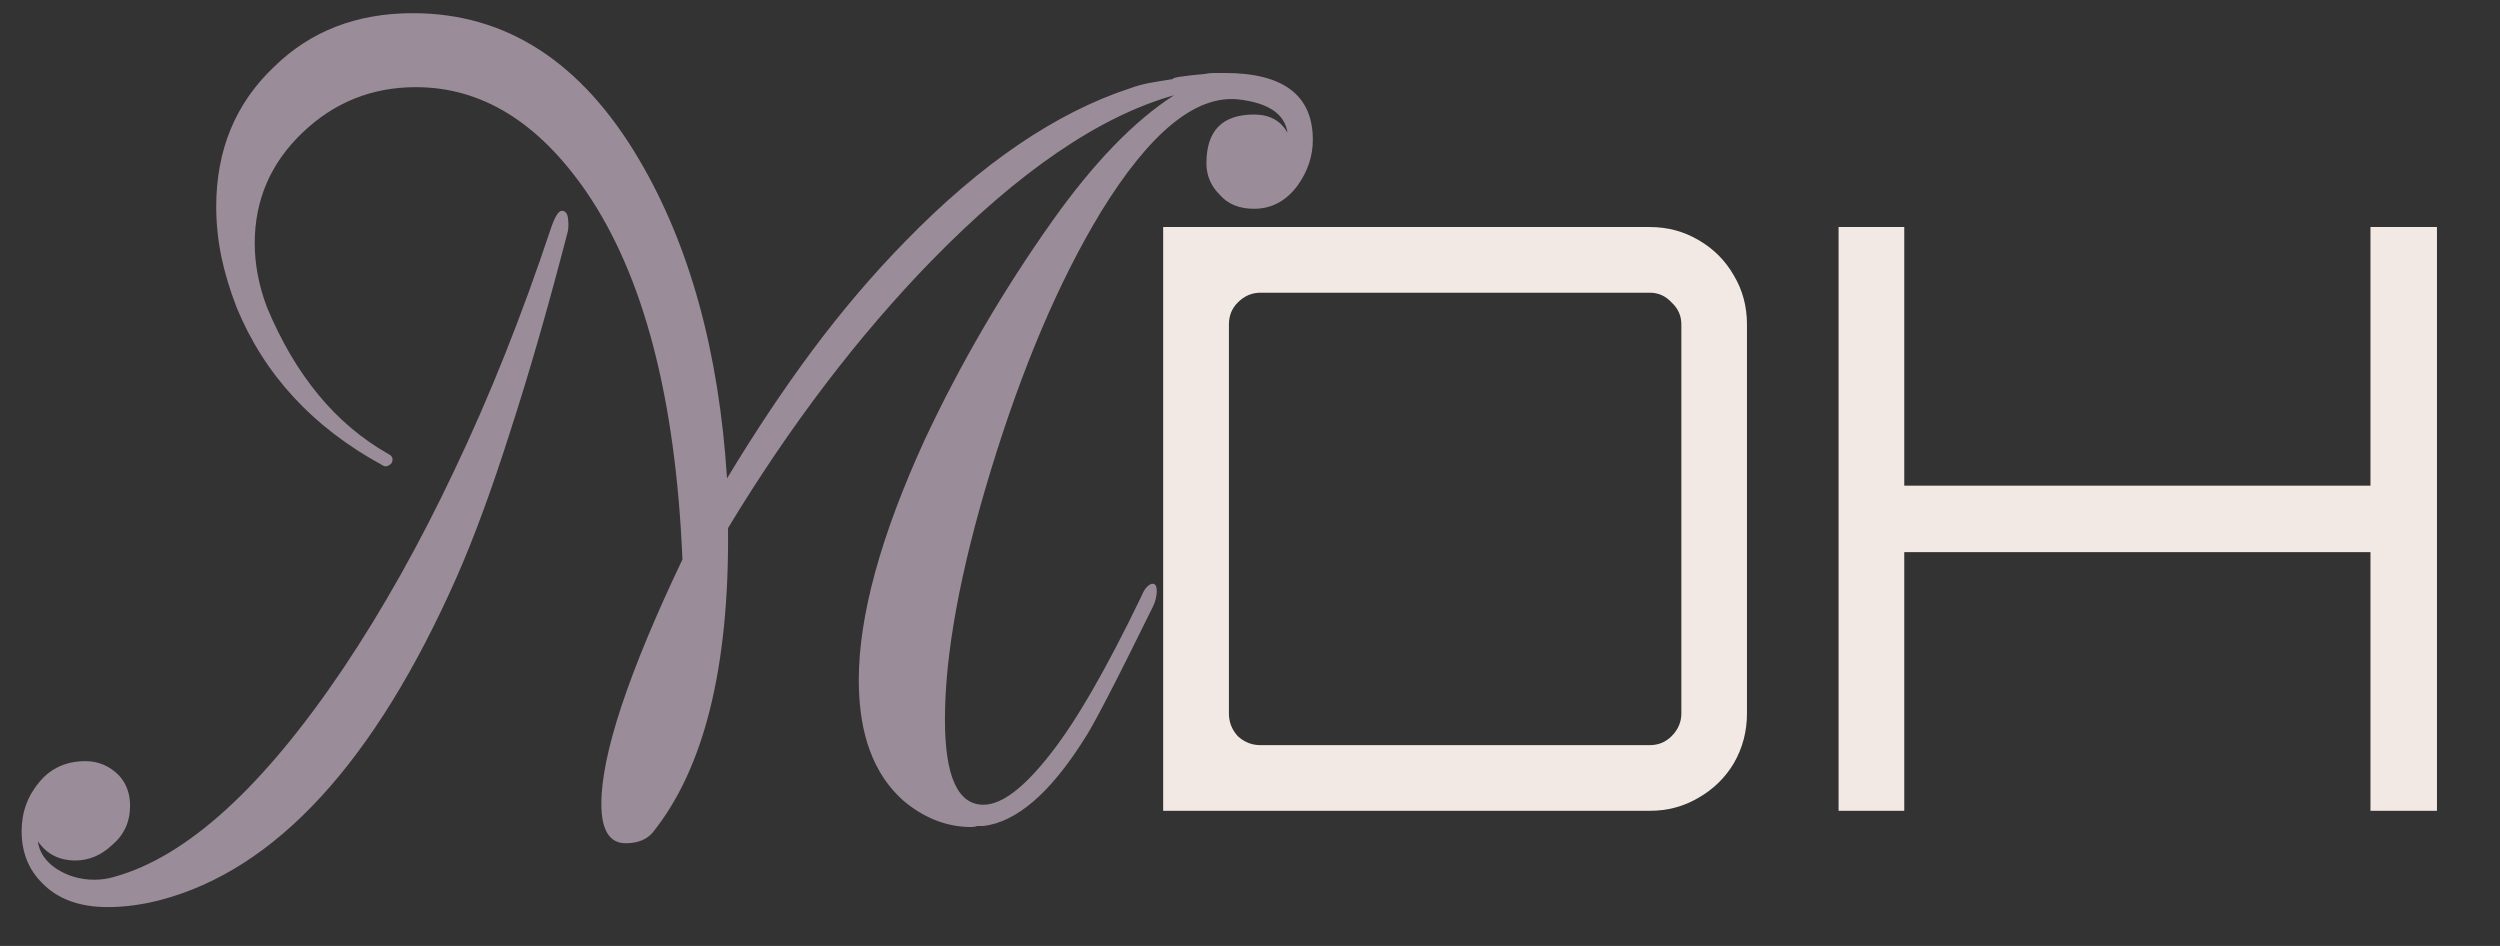 <svg width="37" height="14" viewBox="0 0 37 14" fill="none" xmlns="http://www.w3.org/2000/svg">
<rect x="0" y="0" width="37" height="14" fill="#333333" stroke="none"/>
<path d="M9.26 12.48C9.02 12.48 8.9 12.285 8.9 11.895C8.9 11.165 9.3 9.96 10.1 8.28C10 5.89 9.525 4.075 8.675 2.835C7.965 1.805 7.125 1.29 6.155 1.29C5.505 1.29 4.945 1.515 4.475 1.965C4.005 2.415 3.77 2.96 3.77 3.6C3.77 3.91 3.83 4.225 3.95 4.545C4.37 5.555 4.97 6.28 5.75 6.72C5.81 6.75 5.825 6.795 5.795 6.855C5.745 6.905 5.7 6.915 5.66 6.885C4.63 6.325 3.91 5.545 3.5 4.545C3.4 4.285 3.325 4.035 3.275 3.795C3.225 3.545 3.2 3.3 3.2 3.06C3.2 2.22 3.485 1.53 4.055 0.99C4.595 0.46 5.28 0.195 6.11 0.195C7.49 0.195 8.605 0.915 9.455 2.355C10.205 3.625 10.64 5.2 10.76 7.08C11.17 6.4 11.59 5.77 12.02 5.19C12.46 4.6 12.92 4.06 13.4 3.57C14.52 2.42 15.63 1.665 16.73 1.305C16.81 1.275 16.9 1.25 17 1.23C17.11 1.21 17.23 1.19 17.36 1.17C17.34 1.15 17.495 1.125 17.825 1.095C17.875 1.085 17.925 1.08 17.975 1.08C18.035 1.08 18.085 1.08 18.125 1.08C18.995 1.08 19.43 1.41 19.43 2.07C19.43 2.31 19.355 2.535 19.205 2.745C19.035 2.975 18.82 3.09 18.56 3.09C18.34 3.09 18.17 3.02 18.05 2.88C17.92 2.75 17.855 2.595 17.855 2.415C17.855 1.935 18.09 1.695 18.56 1.695C18.79 1.695 18.955 1.785 19.055 1.965C19.015 1.685 18.77 1.52 18.32 1.47C17.69 1.41 17.015 1.965 16.295 3.135C15.675 4.155 15.13 5.435 14.66 6.975C14.21 8.455 13.985 9.68 13.985 10.65C13.985 11.49 14.175 11.91 14.555 11.91C14.825 11.91 15.155 11.66 15.545 11.16C15.925 10.68 16.375 9.9 16.895 8.82C16.935 8.72 16.985 8.66 17.045 8.64H17.06C17.1 8.64 17.12 8.675 17.12 8.745C17.12 8.825 17.1 8.905 17.06 8.985C16.51 10.105 16.17 10.76 16.04 10.95C15.54 11.74 15.045 12.165 14.555 12.225C14.525 12.225 14.495 12.225 14.465 12.225C14.435 12.235 14.405 12.24 14.375 12.24C14.015 12.24 13.68 12.11 13.37 11.85C12.93 11.46 12.71 10.865 12.71 10.065C12.71 9.115 13.035 7.93 13.685 6.51C14.215 5.38 14.845 4.3 15.575 3.27C16.185 2.41 16.785 1.79 17.375 1.41C16.275 1.72 15.08 2.535 13.79 3.855C12.7 4.975 11.695 6.295 10.775 7.815C10.795 9.865 10.425 11.365 9.665 12.315C9.575 12.425 9.44 12.48 9.26 12.48ZM1.595 13.425C1.175 13.425 0.85 13.305 0.62 13.065C0.42 12.865 0.32 12.61 0.32 12.3C0.32 12.02 0.41 11.775 0.59 11.565C0.76 11.365 0.985 11.265 1.265 11.265C1.455 11.265 1.62 11.335 1.76 11.475C1.87 11.595 1.925 11.745 1.925 11.925C1.925 12.165 1.835 12.36 1.655 12.51C1.495 12.66 1.315 12.735 1.115 12.735C0.875 12.735 0.69 12.64 0.56 12.45C0.58 12.61 0.67 12.745 0.83 12.855C1 12.965 1.19 13.02 1.4 13.02C1.5 13.02 1.6 13.005 1.7 12.975C2.77 12.675 3.895 11.65 5.075 9.9C5.665 9.02 6.215 8.04 6.725 6.96C7.245 5.87 7.72 4.68 8.15 3.39C8.21 3.21 8.265 3.12 8.315 3.12C8.365 3.12 8.395 3.155 8.405 3.225C8.415 3.295 8.415 3.36 8.405 3.42C8.115 4.54 7.83 5.53 7.55 6.39C7.28 7.24 7.015 7.96 6.755 8.55C5.545 11.28 4.085 12.87 2.375 13.32C2.105 13.39 1.845 13.425 1.595 13.425Z" fill="#9A8C98"/>
<path d="M17.215 12V3.36H24.416C24.68 3.36 24.919 3.424 25.136 3.552C25.36 3.68 25.535 3.856 25.663 4.08C25.791 4.296 25.855 4.536 25.855 4.8V10.56C25.855 10.824 25.791 11.068 25.663 11.292C25.535 11.508 25.36 11.68 25.136 11.808C24.919 11.936 24.68 12 24.416 12H17.215ZM18.655 11.028H24.416C24.544 11.028 24.651 10.984 24.739 10.896C24.835 10.8 24.884 10.688 24.884 10.56V4.8C24.884 4.672 24.835 4.564 24.739 4.476C24.651 4.38 24.544 4.332 24.416 4.332H18.655C18.527 4.332 18.416 4.38 18.32 4.476C18.232 4.564 18.188 4.672 18.188 4.8V10.56C18.188 10.688 18.232 10.8 18.32 10.896C18.416 10.984 18.527 11.028 18.655 11.028ZM27.211 12V3.36H28.183V7.188H35.083V3.36H36.067V12H35.083V8.172H28.183V12H27.211Z" fill="#F2E9E4"/>
</svg>
